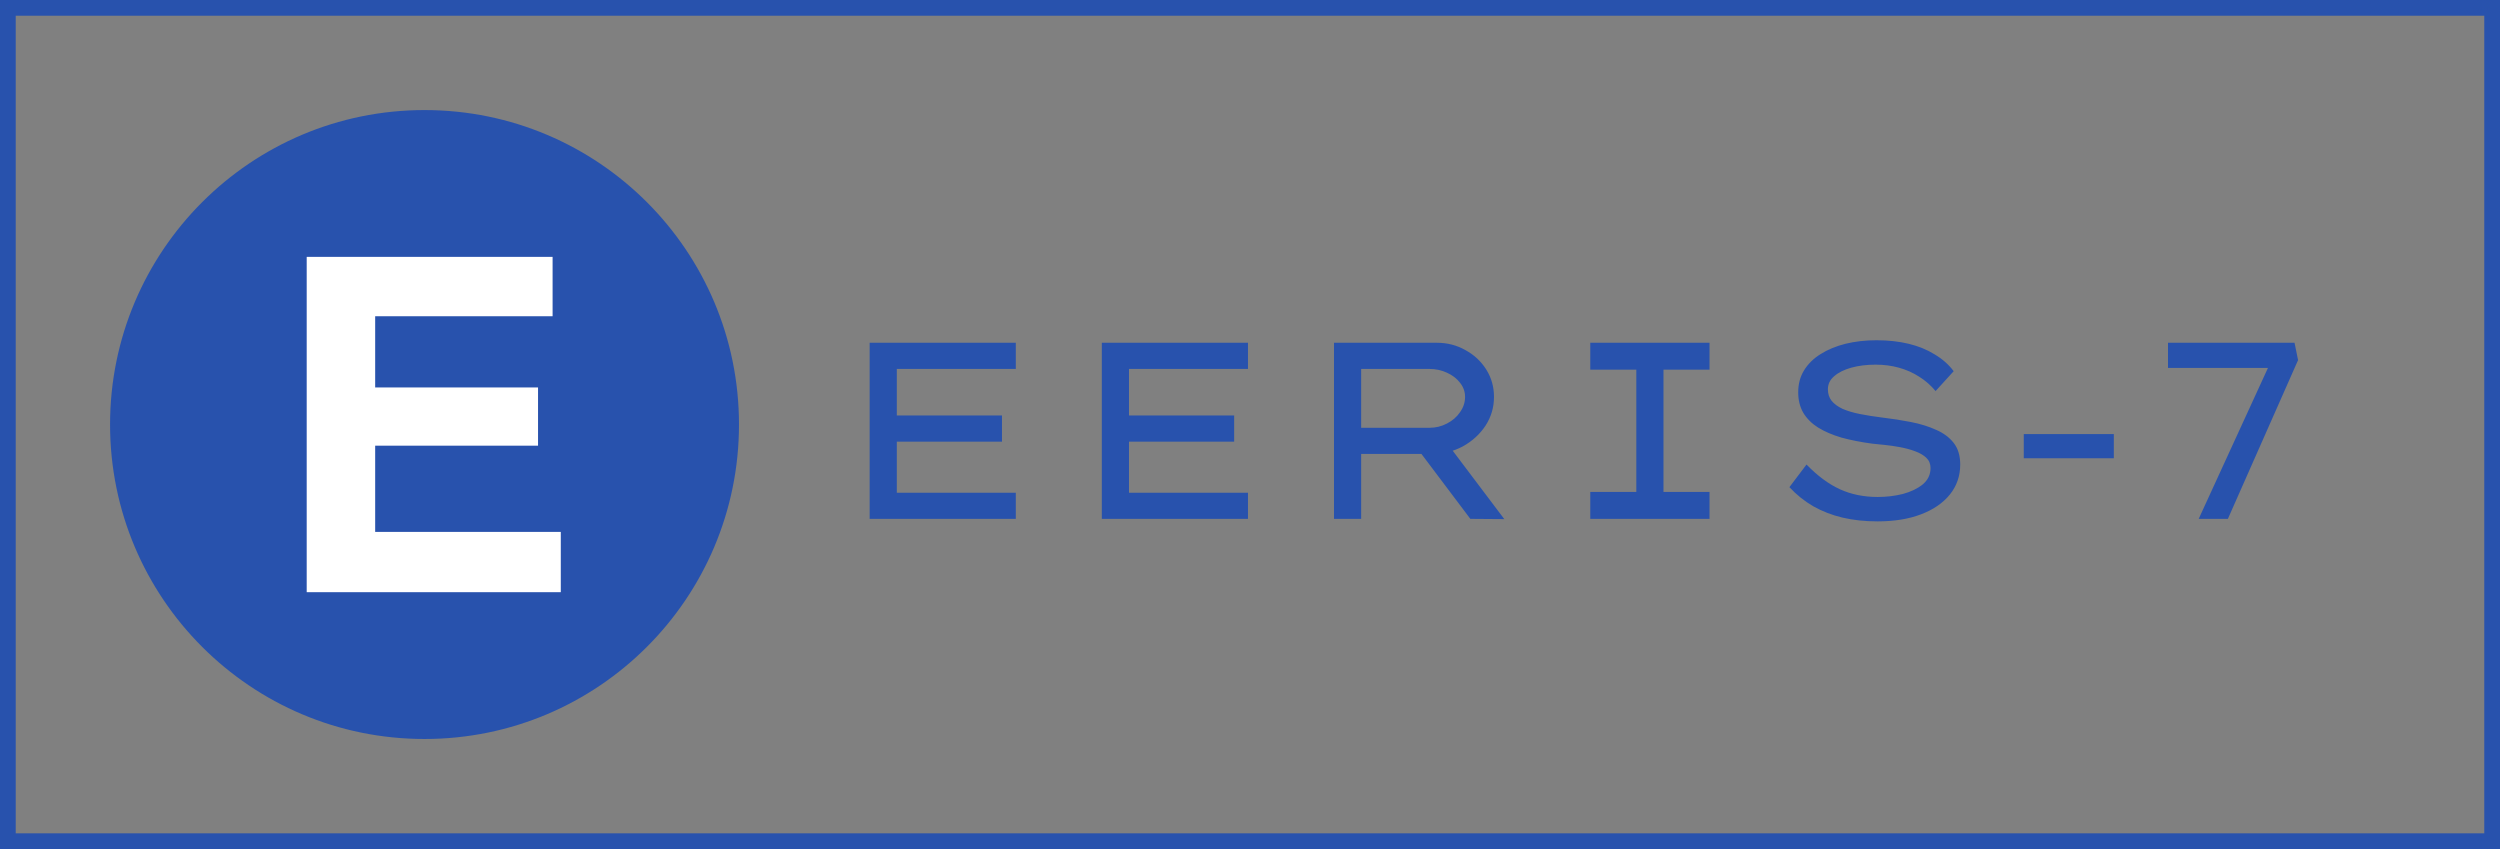 <svg width="159" height="54" viewBox="0 0 159 54" fill="none" xmlns="http://www.w3.org/2000/svg">
<rect x="0" y="0" width="159" height="54" fill="#808080" stroke="none"/>
<rect x="0.5" y="0.5" width="158" height="53" stroke="#2852AD"/>
<path d="M27 47C38.046 47 47 38.046 47 27C47 15.954 38.046 7 27 7C15.954 7 7 15.954 7 27C7 38.046 15.954 47 27 47Z" fill="#2852AD"/>
<path d="M35.145 20.113H23.861V24.642H34.219V28.345H23.861V33.829H35.666V37.663H19.506V16.337H35.145V20.113Z" fill="white"/>
<path d="M55.31 33V21.8H64.606V23.464H57.038V31.336H64.606V33H55.31ZM56.254 28.088V26.424H63.726V28.088H56.254ZM70.076 33V21.8H79.372V23.464H71.804V31.336H79.372V33H70.076ZM71.02 28.088V26.424H78.492V28.088H71.02ZM84.842 33V21.8H91.386C92.047 21.8 92.65 21.955 93.194 22.264C93.748 22.563 94.191 22.973 94.522 23.496C94.852 24.019 95.018 24.6 95.018 25.24C95.018 25.912 94.836 26.525 94.474 27.08C94.111 27.624 93.631 28.061 93.034 28.392C92.436 28.712 91.78 28.872 91.066 28.872H86.57V33H84.842ZM93.514 33L89.706 27.944L91.546 27.544L95.674 33.016L93.514 33ZM86.57 27.208H90.906C91.311 27.208 91.684 27.117 92.026 26.936C92.378 26.755 92.655 26.515 92.858 26.216C93.071 25.917 93.178 25.592 93.178 25.24C93.178 24.909 93.071 24.611 92.858 24.344C92.655 24.077 92.378 23.864 92.026 23.704C91.684 23.544 91.311 23.464 90.906 23.464H86.57V27.208ZM101.142 33V31.288H104.07V23.512H101.142V21.8H108.726V23.512H105.798V31.288H108.726V33H101.142ZM119.406 33.16C118.606 33.16 117.864 33.08 117.182 32.92C116.51 32.76 115.891 32.52 115.326 32.2C114.771 31.88 114.264 31.475 113.806 30.984L114.894 29.544C115.587 30.259 116.291 30.781 117.006 31.112C117.731 31.443 118.536 31.608 119.422 31.608C119.976 31.608 120.51 31.544 121.022 31.416C121.534 31.277 121.955 31.075 122.286 30.808C122.616 30.531 122.782 30.184 122.782 29.768C122.782 29.501 122.691 29.283 122.51 29.112C122.328 28.941 122.088 28.803 121.79 28.696C121.502 28.589 121.187 28.504 120.846 28.44C120.504 28.376 120.174 28.328 119.854 28.296C119.544 28.264 119.283 28.237 119.07 28.216C118.355 28.12 117.704 27.992 117.118 27.832C116.542 27.661 116.046 27.448 115.63 27.192C115.224 26.936 114.91 26.621 114.686 26.248C114.472 25.875 114.366 25.443 114.366 24.952C114.366 24.429 114.488 23.965 114.734 23.56C114.99 23.144 115.342 22.797 115.79 22.52C116.248 22.232 116.776 22.013 117.374 21.864C117.982 21.715 118.638 21.64 119.342 21.64C120.088 21.64 120.771 21.715 121.39 21.864C122.008 22.013 122.558 22.237 123.038 22.536C123.528 22.824 123.934 23.181 124.254 23.608L123.102 24.872C122.803 24.509 122.456 24.205 122.062 23.96C121.667 23.704 121.235 23.512 120.766 23.384C120.307 23.256 119.816 23.192 119.294 23.192C118.718 23.192 118.2 23.256 117.742 23.384C117.283 23.512 116.92 23.693 116.654 23.928C116.387 24.152 116.254 24.429 116.254 24.76C116.254 25.048 116.334 25.293 116.494 25.496C116.664 25.699 116.899 25.869 117.198 26.008C117.496 26.136 117.854 26.243 118.27 26.328C118.696 26.413 119.166 26.488 119.678 26.552C120.318 26.627 120.936 26.723 121.534 26.84C122.131 26.957 122.664 27.123 123.134 27.336C123.603 27.539 123.976 27.816 124.254 28.168C124.531 28.52 124.67 28.979 124.67 29.544C124.67 30.269 124.451 30.904 124.014 31.448C123.576 31.992 122.963 32.413 122.174 32.712C121.395 33.011 120.472 33.16 119.406 33.16ZM128.711 29.144V27.608H134.439V29.144H128.711ZM139.837 33L144.477 22.888L144.669 23.4H137.885V21.8H145.933L146.157 22.904L141.693 33H139.837Z" fill="#2852AD"/>
</svg>
